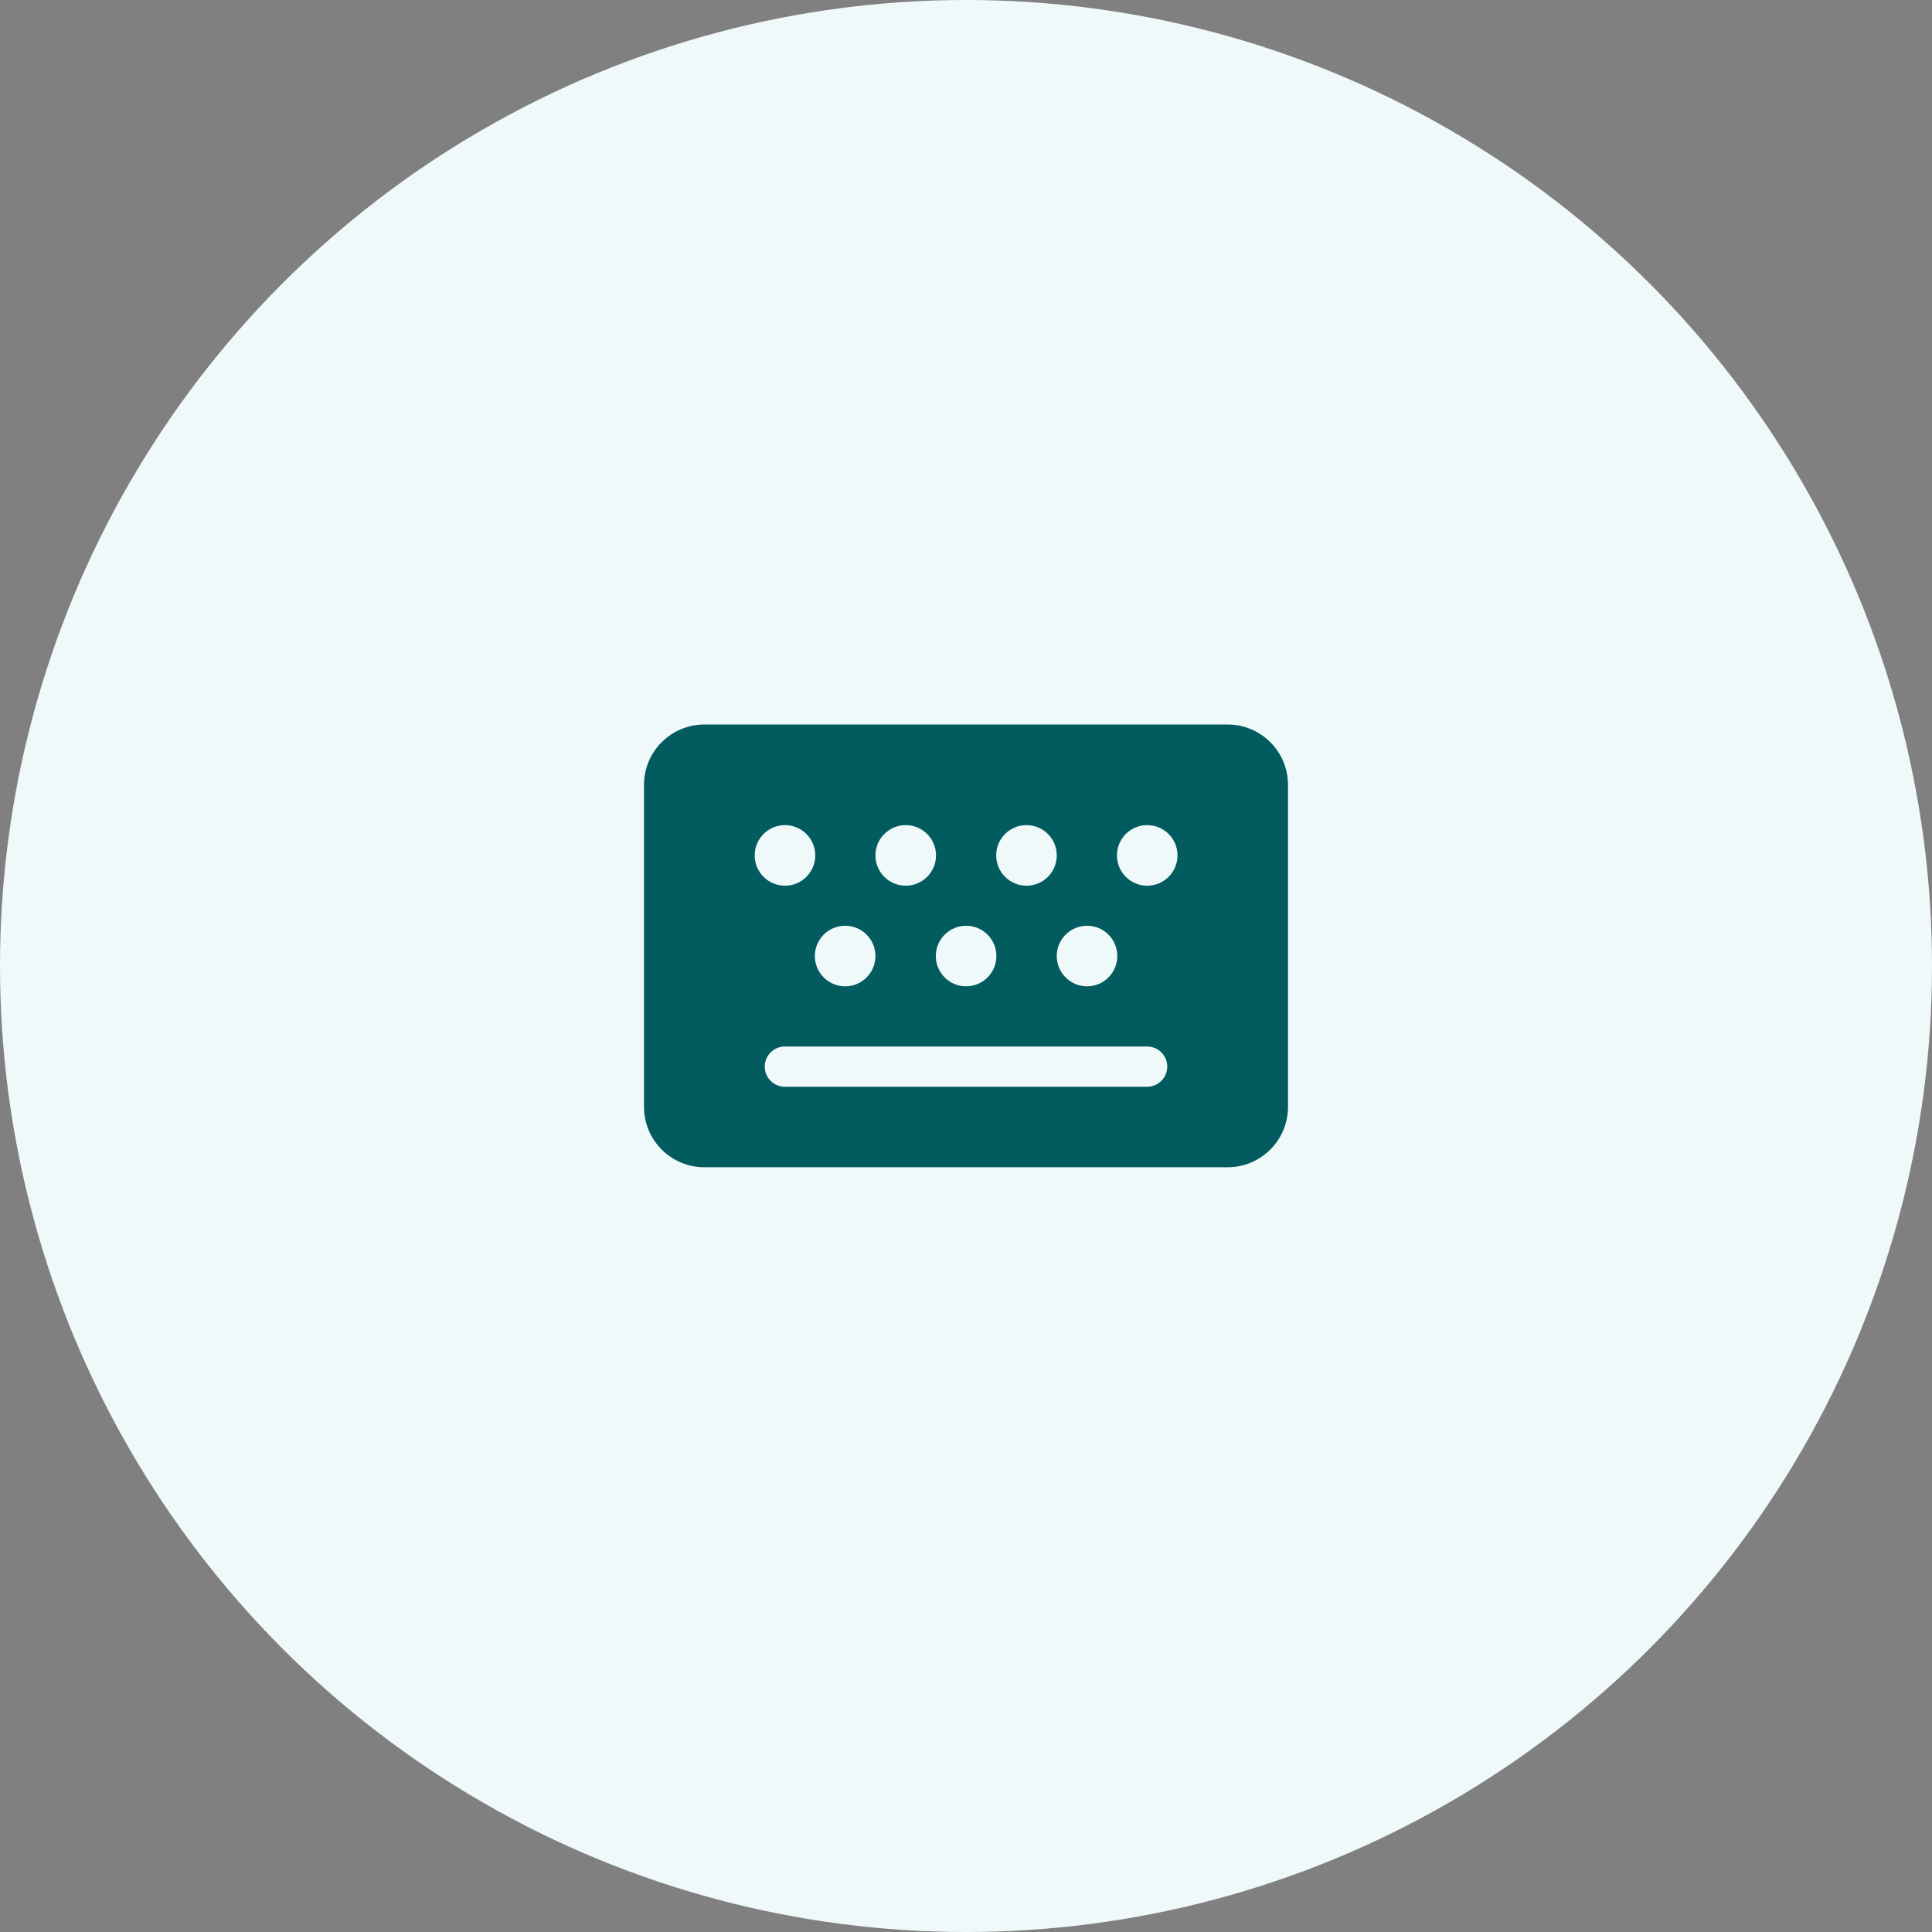 <svg xmlns="http://www.w3.org/2000/svg" width="48" height="48" fill="none" viewBox="0 0 48 48"><rect x="0" y="0" width="48" height="48" fill="#808080" stroke="none"/><circle cx="24" cy="24" r="24" fill="#F0F9FA"/><path fill="#025C5F" d="M17.5 18C16.672 18 16 18.672 16 19.5V27.5C16 28.328 16.672 29 17.5 29H30.5C31.328 29 32 28.328 32 27.5V19.5C32 18.672 31.328 18 30.5 18H17.5ZM20.255 21.252C20.255 21.668 19.918 22.005 19.502 22.005C19.087 22.005 18.75 21.668 18.75 21.252C18.75 20.837 19.087 20.5 19.502 20.5C19.918 20.5 20.255 20.837 20.255 21.252ZM26.255 21.252C26.255 21.668 25.918 22.005 25.502 22.005C25.087 22.005 24.75 21.668 24.75 21.252C24.75 20.837 25.087 20.5 25.502 20.5C25.918 20.5 26.255 20.837 26.255 21.252ZM19 26.5C19 26.224 19.224 26 19.5 26H28.5C28.776 26 29 26.224 29 26.5C29 26.776 28.776 27 28.5 27H19.5C19.224 27 19 26.776 19 26.5ZM28.502 22.005C28.087 22.005 27.75 21.668 27.75 21.252C27.75 20.837 28.087 20.5 28.502 20.5C28.918 20.5 29.255 20.837 29.255 21.252C29.255 21.668 28.918 22.005 28.502 22.005ZM20.998 24.505C20.582 24.505 20.245 24.168 20.245 23.752C20.245 23.337 20.582 23 20.998 23C21.413 23 21.75 23.337 21.75 23.752C21.75 24.168 21.413 24.505 20.998 24.505ZM24.755 23.752C24.755 24.168 24.418 24.505 24.002 24.505C23.587 24.505 23.25 24.168 23.25 23.752C23.25 23.337 23.587 23 24.002 23C24.418 23 24.755 23.337 24.755 23.752ZM27.007 24.505C26.592 24.505 26.255 24.168 26.255 23.752C26.255 23.337 26.592 23 27.007 23C27.423 23 27.759 23.337 27.759 23.752C27.759 24.168 27.423 24.505 27.007 24.505ZM23.255 21.252C23.255 21.668 22.918 22.005 22.502 22.005C22.087 22.005 21.75 21.668 21.75 21.252C21.75 20.837 22.087 20.5 22.502 20.5C22.918 20.5 23.255 20.837 23.255 21.252Z"/></svg>